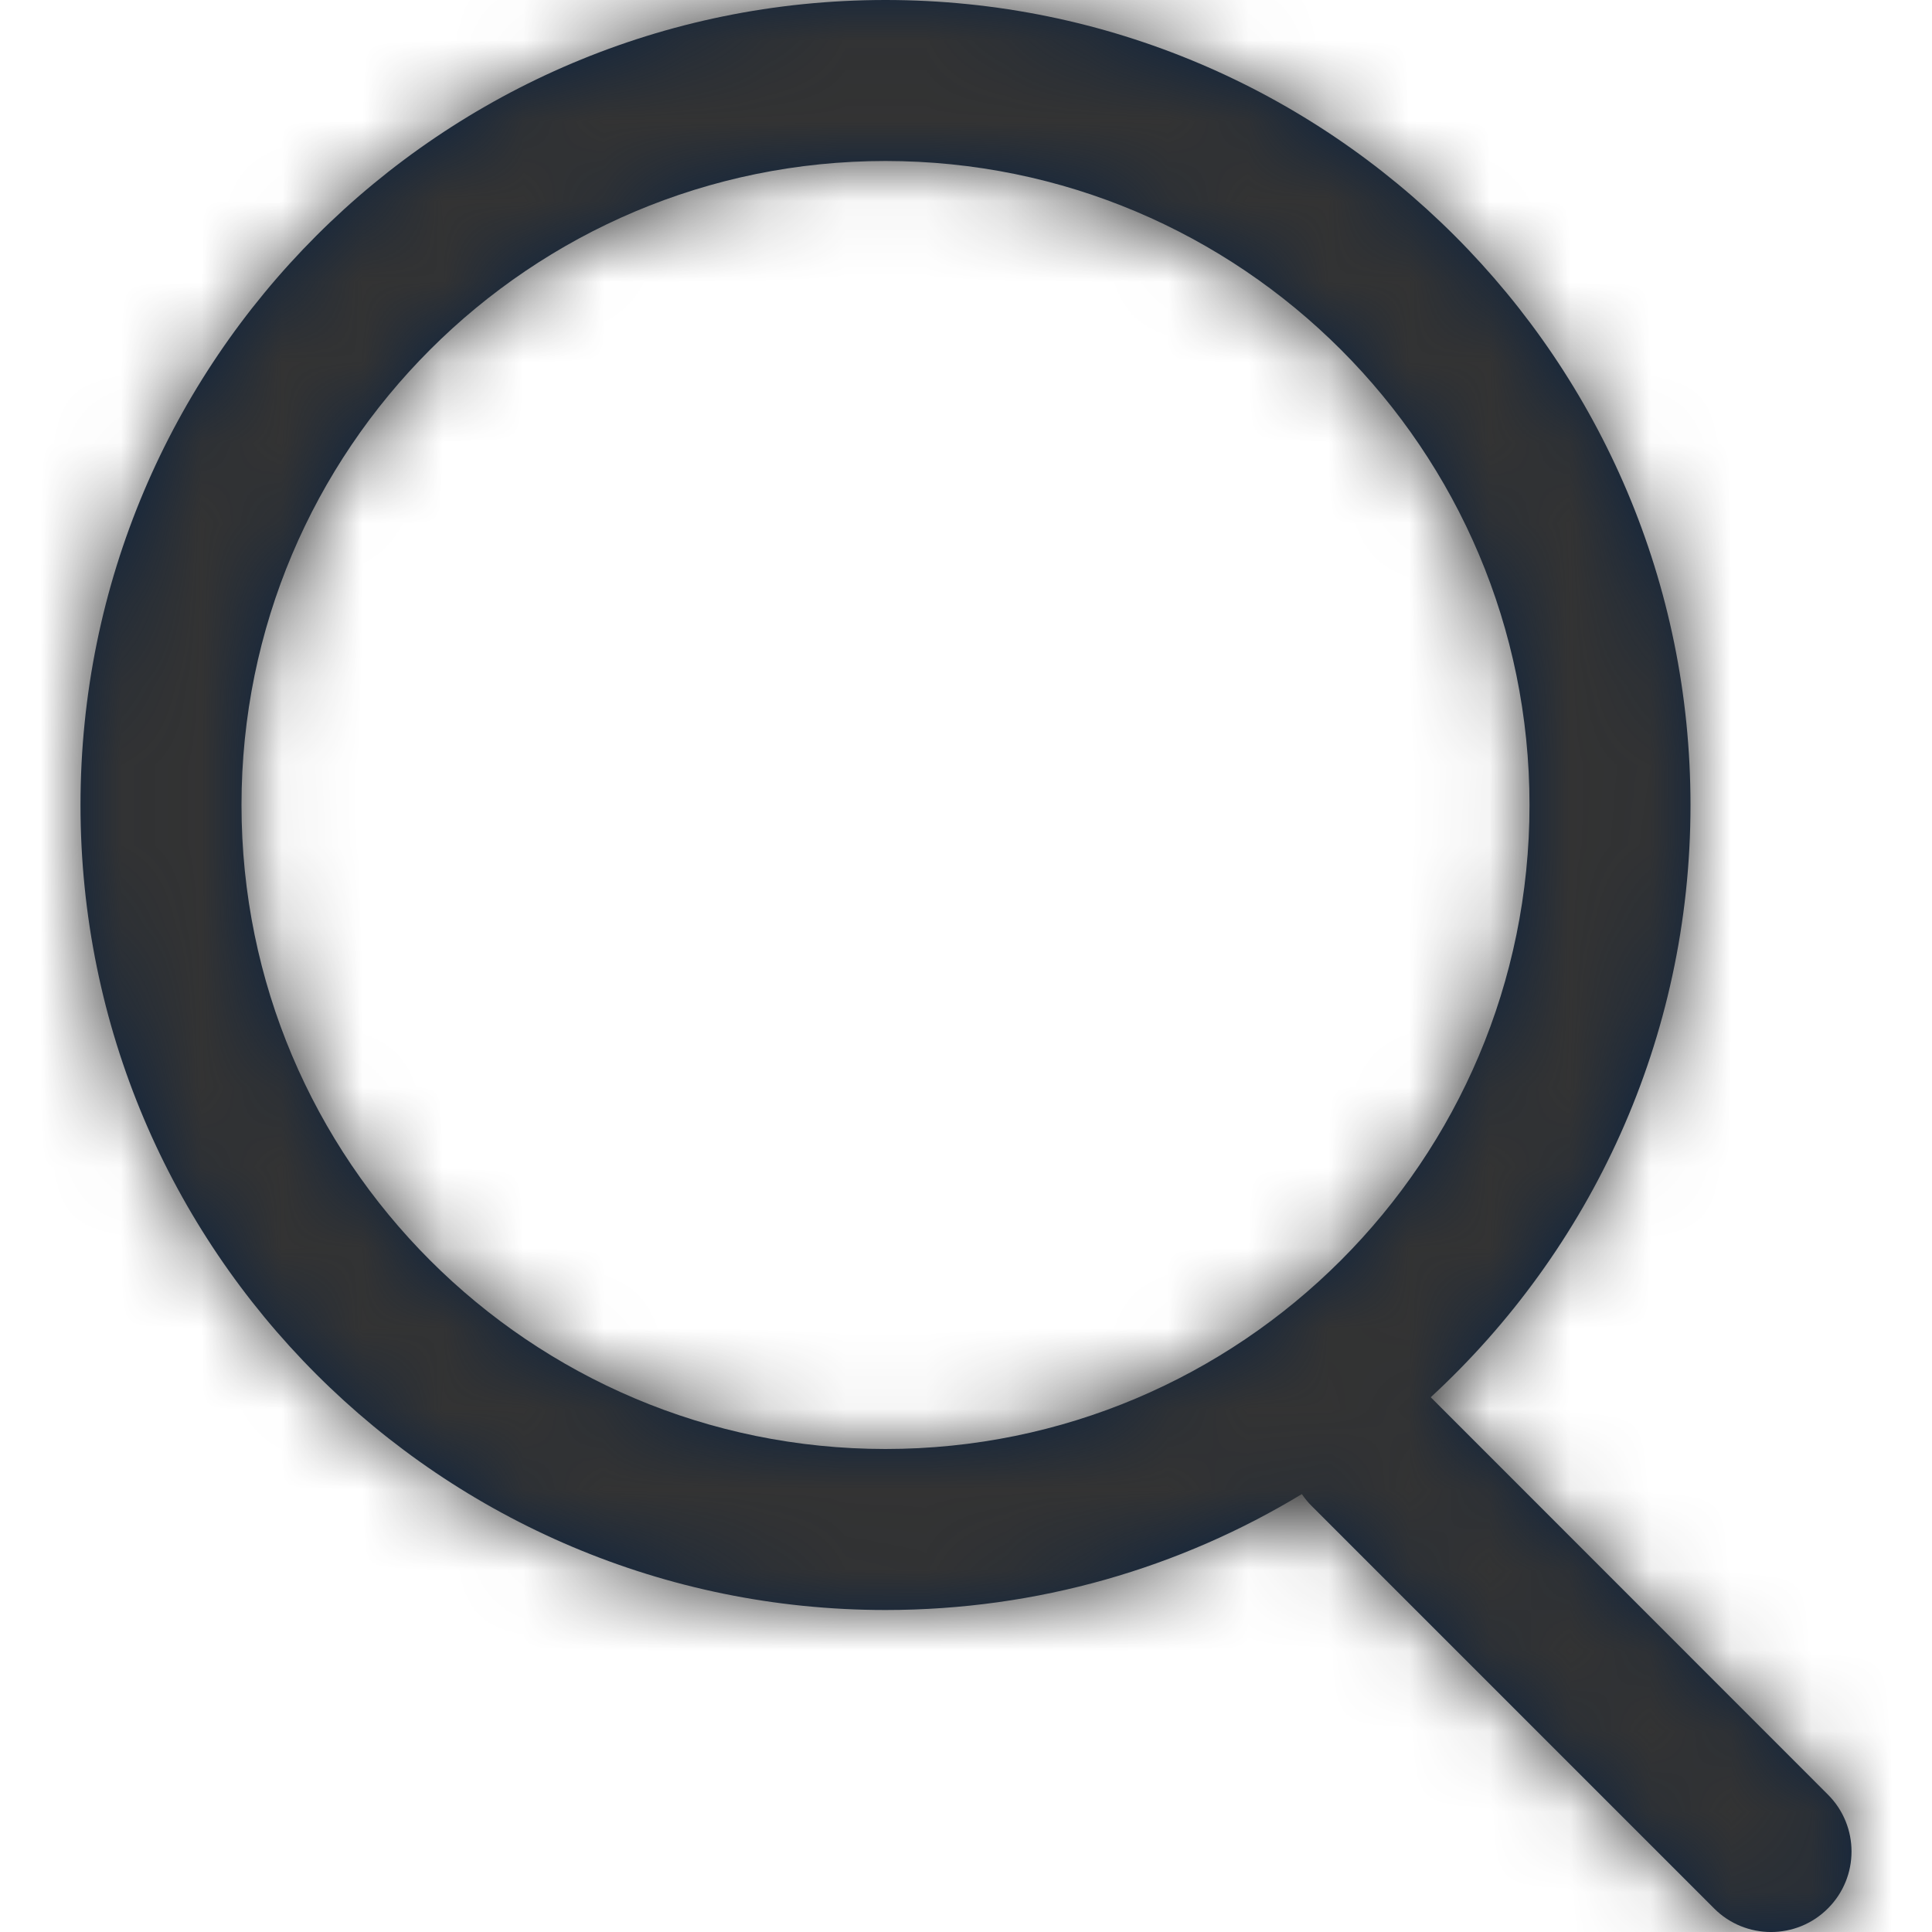 <?xml version="1.0" encoding="UTF-8"?>
<svg width="24px" height="24px" viewBox="0 0 24 24" version="1.1" xmlns="http://www.w3.org/2000/svg" xmlns:xlink="http://www.w3.org/1999/xlink">
    <title>Icons/24px/Digital/Search</title>
    <defs>
        <path d="M11,0 C16.523,0 21,4.477 21,10 C21,12.91 19.757,15.53 17.773,17.357 L22.707,22.293 C23.098,22.683 23.098,23.317 22.707,23.707 C22.317,24.098 21.683,24.098 21.293,23.707 L16.293,18.707 C16.247,18.661 16.207,18.612 16.172,18.56 C14.664,19.474 12.894,20 11,20 C5.477,20 1,15.523 1,10 C1,4.477 5.477,0 11,0 Z M11,2 C6.582,2 3,5.582 3,10 C3,14.418 6.582,18 11,18 C15.418,18 19,14.418 19,10 C19,5.582 15.418,2 11,2 Z" id="path-1"></path>
    </defs>
    <g id="Icons/24px/Digital/Search" stroke="none" stroke-width="1" fill="none" fill-rule="evenodd">
        <mask id="mask-2" fill="white">
            <use xlink:href="#path-1"></use>
        </mask>
        <use id="Mask" fill="#0C2340" fill-rule="nonzero" xlink:href="#path-1"></use>
        <g id="Group" mask="url(#mask-2)" fill="#333333">
            <g id="Color/Grayscale/80%">
                <rect id="Rectangle" x="0" y="0" width="24" height="24"></rect>
            </g>
        </g>
    </g>
</svg>
